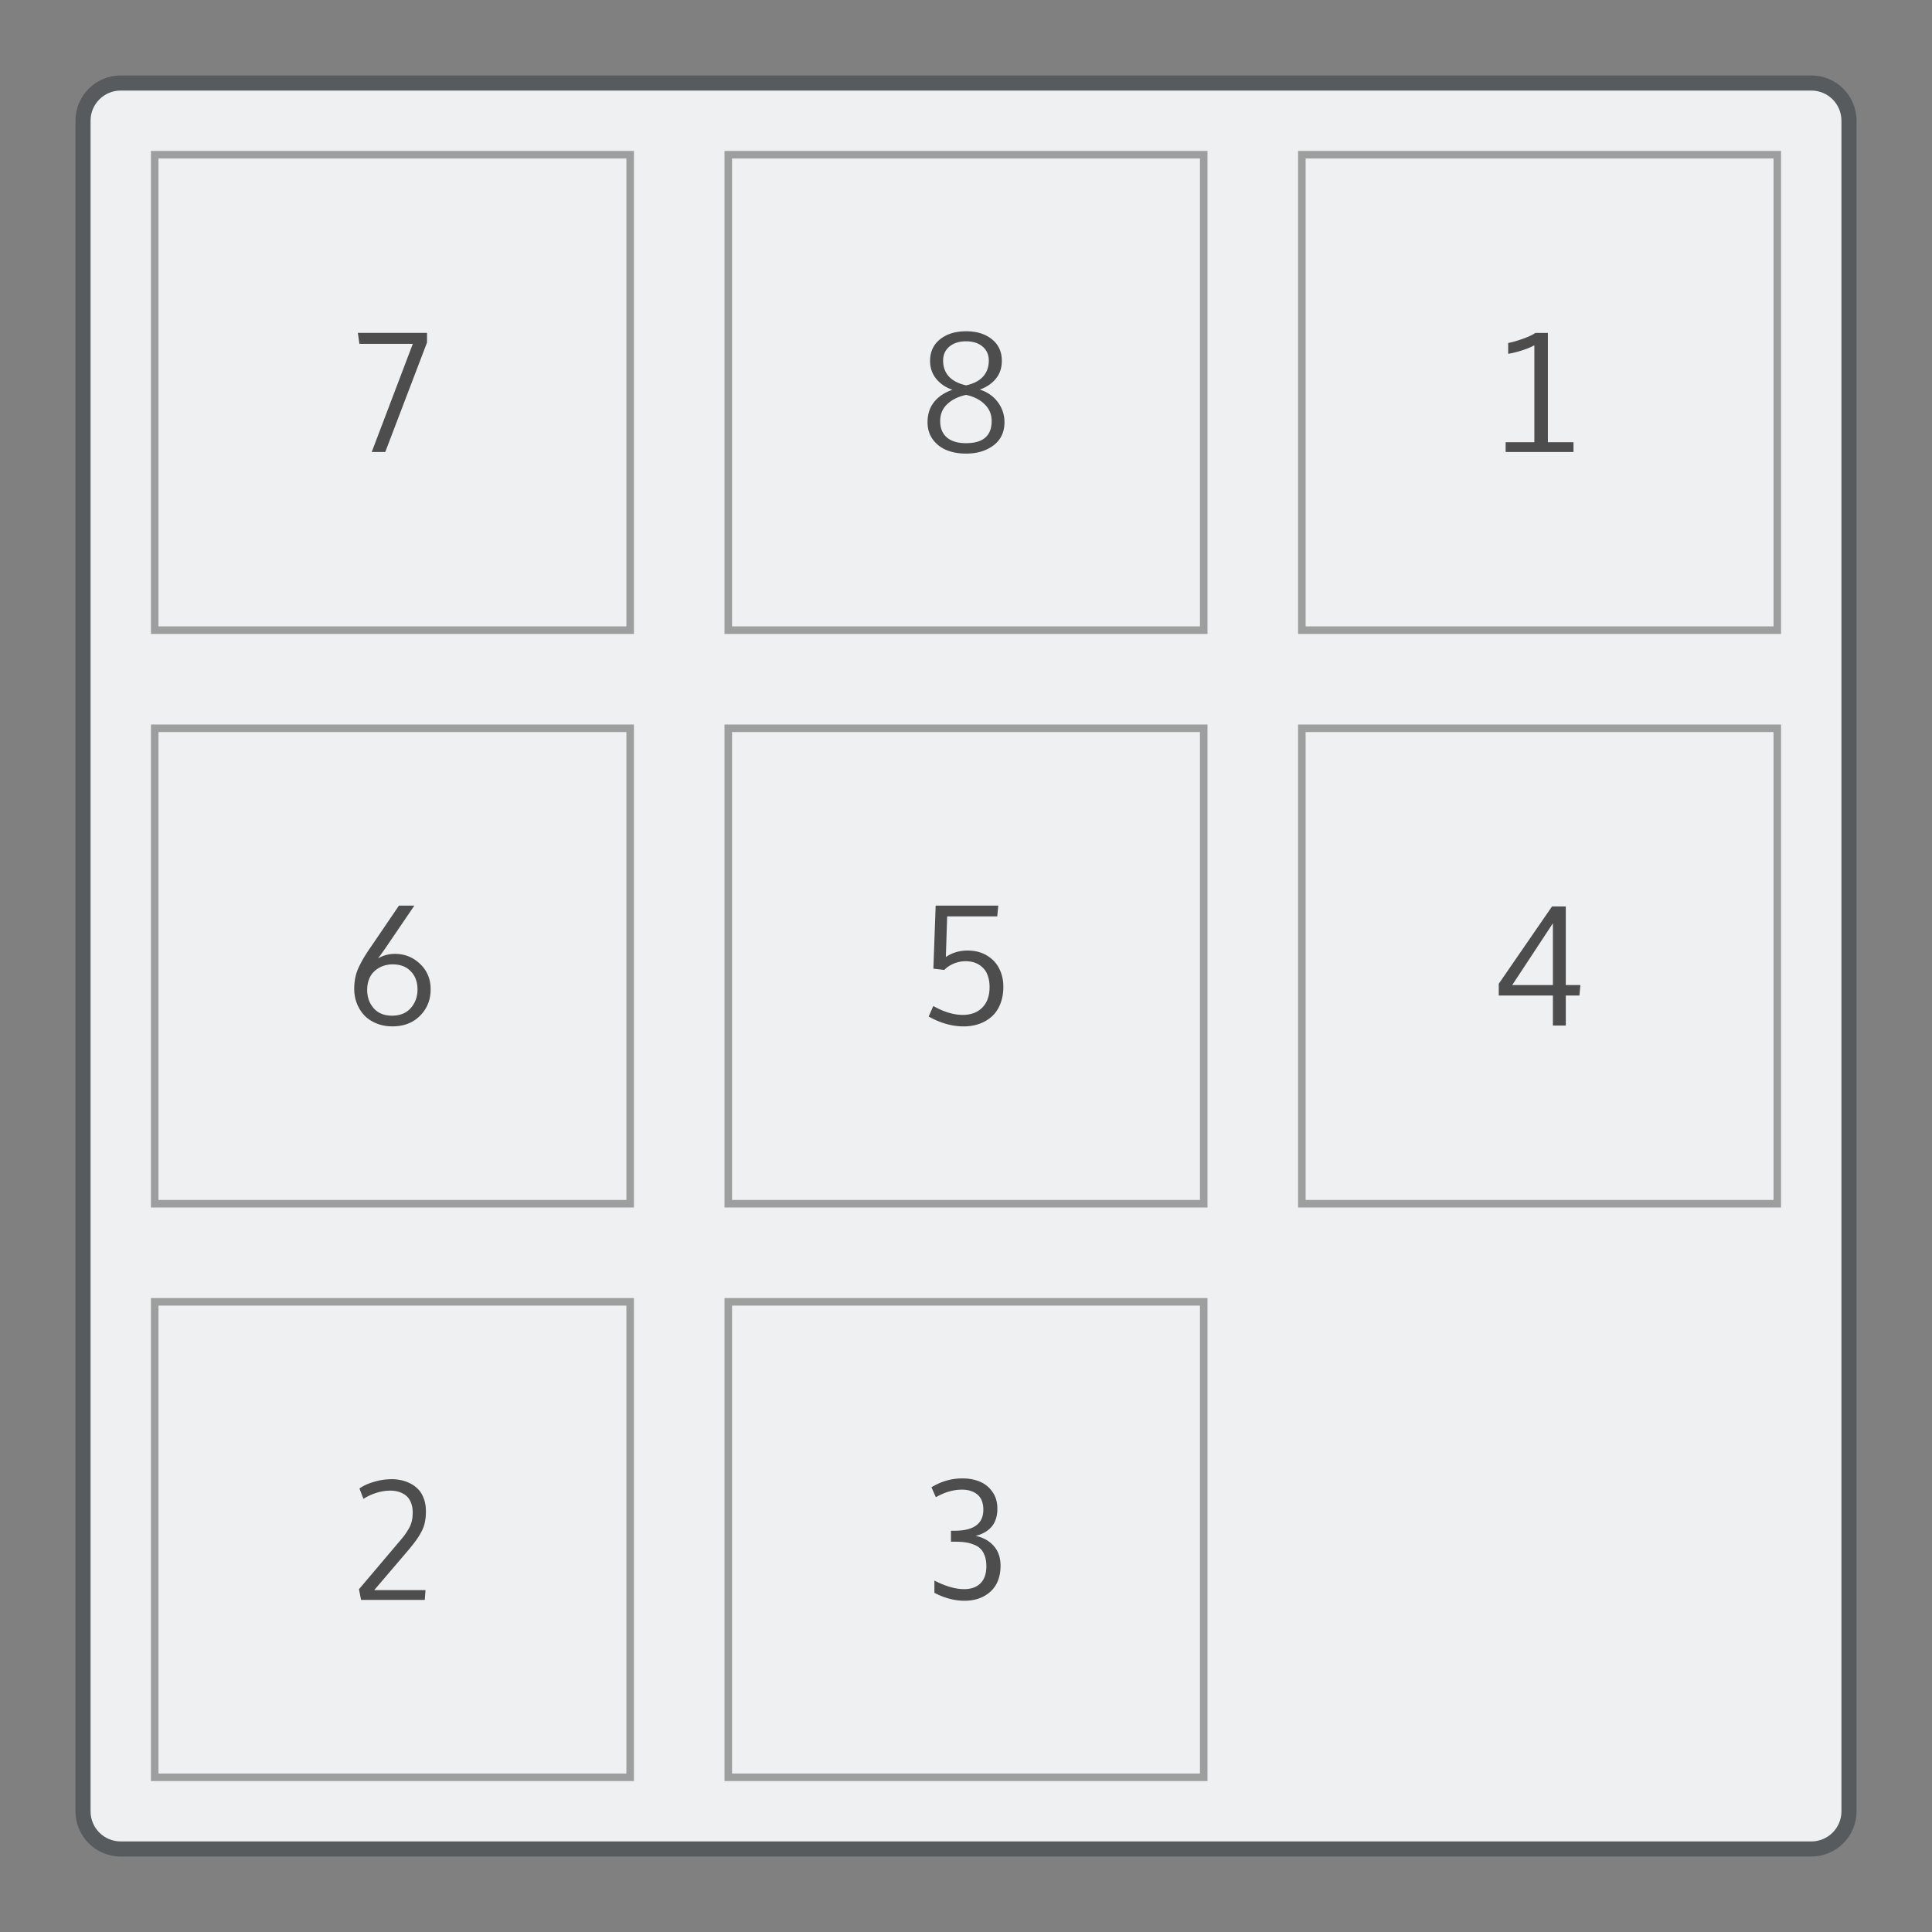 <svg xmlns="http://www.w3.org/2000/svg" viewBox="0 0 256 256"><rect x="0" y="0" width="256" height="256" fill="#808080" stroke="none"/><defs id="defs4"><style id="current-color-scheme" type="text/css">.ColorScheme-Text{color:#4d4d4d}</style></defs><path d="M16 10h224c3.324 0 6 2.676 6 6v224c0 3.324-2.676 6-6 6H16c-3.324 0-6-2.676-6-6V16c0-3.324 2.676-6 6-6z" id="rect4240" fill="currentColor" fill-opacity=".5" stroke="none" color="#31363b"/><path d="M16 12h224c2.216 0 4 1.784 4 4v224c0 2.216-1.784 4-4 4H16c-2.216 0-4-1.784-4-4V16c0-2.216 1.784-4 4-4z" id="rect4238" fill="currentColor" fill-opacity="1" stroke="none" color="#eff0f1"/><path class="ColorScheme-Text" d="M128.016 43.895c-1.413 0-2.561.352-3.448 1.058-.886.706-1.328 1.662-1.328 2.865 0 .923.273 1.717.82 2.387.555.67 1.272 1.15 2.15 1.438-1.058.367-1.876.914-2.452 1.642-.57.72-.854 1.611-.854 2.67 0 .88.235 1.64.703 2.281a4.19 4.19 0 0 0 1.848 1.416c.757.303 1.607.453 2.55.453 1.463 0 2.676-.364 3.641-1.091.966-.728 1.45-1.748 1.45-3.059a4.341 4.341 0 0 0-.887-2.68c-.59-.785-1.383-1.337-2.377-1.654.9-.324 1.61-.806 2.129-1.447.526-.649.789-1.433.789-2.356 0-1.21-.44-2.166-1.318-2.865-.872-.706-2.011-1.058-3.416-1.058zm-80.598.216l.205 1.448h7.078l-5.445 14.33h1.793l5.533-14.502V44.11h-9.164zm156.031 0c-.374.26-.936.523-1.685.79-.742.259-1.384.442-1.924.55v1.426c.483-.065 1.065-.206 1.75-.422.692-.216 1.265-.449 1.719-.701v12.838h-3.805v1.297h8.992v-1.297h-3.394v-14.48h-1.653zm-75.443 1.114c.915 0 1.646.232 2.193.7.548.462.822 1.08.822 1.85 0 .85-.253 1.556-.757 2.118-.505.562-1.257.951-2.258 1.168-.994-.224-1.75-.614-2.27-1.168-.511-.562-.767-1.267-.767-2.118 0-.763.277-1.38.832-1.85.562-.468 1.297-.7 2.205-.7zm0 7.1c1.016.215 1.833.626 2.453 1.232.627.605.94 1.347.94 2.226 0 1.96-1.13 2.94-3.393 2.94-1.11 0-1.96-.256-2.55-.768-.585-.511-.876-1.233-.876-2.162 0-.908.313-1.657.94-2.248.626-.59 1.456-.997 2.486-1.22zm-4.026 67.673l-.302 8.354 1.447.171c.331-.353.75-.632 1.254-.841a4.033 4.033 0 0 1 1.557-.315c.727 0 1.336.162 1.826.487.49.317.84.728 1.049 1.232.208.497.312 1.066.312 1.707 0 1.167-.324 2.076-.973 2.725-.64.64-1.5.96-2.582.96-1.21 0-2.511-.392-3.902-1.177l-.615 1.394c1.563.872 3.11 1.307 4.637 1.307.742 0 1.428-.11 2.062-.334a4.928 4.928 0 0 0 1.666-.973c.483-.432.856-.984 1.123-1.654.274-.677.41-1.436.41-2.28 0-.885-.179-1.686-.539-2.4-.353-.72-.893-1.298-1.62-1.738-.729-.447-1.586-.672-2.573-.672-1.08 0-2.044.286-2.887.856l.174-5.383h6.635l.14-1.426h-8.299zm-71.12.004l-3.557 5.23a33.654 33.654 0 0 0-.983 1.483c-.23.375-.468.81-.713 1.307-.245.497-.418.99-.52 1.48a7.61 7.61 0 0 0-.15 1.557c0 .648.111 1.268.334 1.86a4.92 4.92 0 0 0 .963 1.577c.418.454.952.816 1.6 1.09.648.274 1.368.412 2.16.412 1.513 0 2.735-.47 3.664-1.406.937-.944 1.405-2.11 1.405-3.5 0-1.362-.468-2.487-1.405-3.373-.93-.886-2.038-1.328-3.328-1.328-.8 0-1.547.2-2.238.603.44-.59.818-1.12 1.135-1.588l3.675-5.404H52.86zm152.788.11l-7.056 10.244v1.556h7.176v3.977h1.707v-3.977h1.804l.13-1.383h-1.934v-10.418h-1.827zm.12 2.226v8.191h-5.393l5.393-8.191zm-153.752 5.445c1.03 0 1.838.31 2.422.93.59.612.884 1.409.884 2.389 0 .972-.298 1.797-.896 2.474-.598.67-1.423 1.006-2.475 1.006-1.045 0-1.855-.329-2.431-.984-.577-.656-.866-1.467-.866-2.432 0-.49.073-.932.217-1.328.144-.396.332-.718.563-.963.23-.252.493-.461.789-.627.302-.173.6-.29.896-.355.303-.072.601-.11.897-.11zm75.504 68.112c-1.441 0-2.807.392-4.096 1.177l.582 1.319c1.167-.67 2.32-1.004 3.459-1.004.836 0 1.512.211 2.031.636.519.426.786 1.074.8 1.946v.076c0 1.859-1.275 2.787-3.825 2.787h-.465v1.45h.455c.526 0 .982.025 1.371.075.396.051.782.147 1.156.292.375.136.682.324.92.562.238.23.428.543.572.94.145.389.217.854.217 1.394 0 .98-.26 1.73-.779 2.248-.519.519-1.24.777-2.162.777-1.146 0-2.46-.378-3.943-1.134v1.62c1.332.7 2.665 1.05 3.998 1.05 1.376 0 2.508-.393 3.394-1.178.893-.793 1.35-1.92 1.371-3.383v-.076c0-1.074-.3-1.95-.906-2.627-.598-.677-1.394-1.12-2.389-1.328 1.917-.497 2.875-1.698 2.875-3.6v-.064c-.007-.858-.232-1.588-.672-2.194a3.758 3.758 0 0 0-1.673-1.34c-.678-.28-1.441-.421-2.291-.421zm-75.602.107a8.19 8.19 0 0 0-2.387.357c-.785.23-1.42.522-1.902.875l.53 1.373a6.945 6.945 0 0 1 1.696-.789 6.212 6.212 0 0 1 1.87-.302c.273 0 .537.025.789.076.252.043.515.132.789.27.274.129.506.298.7.507.195.202.358.48.487.832.13.353.196.76.196 1.22 0 .426-.043.816-.13 1.169a3.636 3.636 0 0 1-.454 1.07 9.815 9.815 0 0 1-.594.887 29.28 29.28 0 0 1-.854 1.025l-5.09 6.01.28 1.416h8.441l.098-1.297h-6.799l4.236-4.96a27.66 27.66 0 0 0 1.19-1.471 9.69 9.69 0 0 0 .789-1.23c.245-.448.41-.887.496-1.32a6.95 6.95 0 0 0 .14-1.47c0-.627-.091-1.188-.279-1.686-.187-.504-.433-.91-.736-1.22a3.802 3.802 0 0 0-1.059-.78 4.53 4.53 0 0 0-1.21-.431 5.765 5.765 0 0 0-1.233-.131z" id="path4432" fill="currentColor" fill-opacity="1" stroke="none"/><path class="ColorScheme-Text" d="M20 20v64h64V20H20zm76 0v64h64V20H96zm76 0v64h64V20h-64zM21 21h62v62H21V21zm76 0h62v62H97V21zm76 0h62v62h-62V21zM20 96v64h64V96H20zm76 0v64h64V96H96zm76 0v64h64V96h-64zM21 97h62v62H21V97zm76 0h62v62H97V97zm76 0h62v62h-62V97zM20 172v64h64v-64H20zm76 0v64h64v-64H96zm-75 1h62v62H21v-62zm76 0h62v62H97v-62z" id="rect4877" fill="currentColor" fill-opacity=".5" stroke="none"/></svg>
